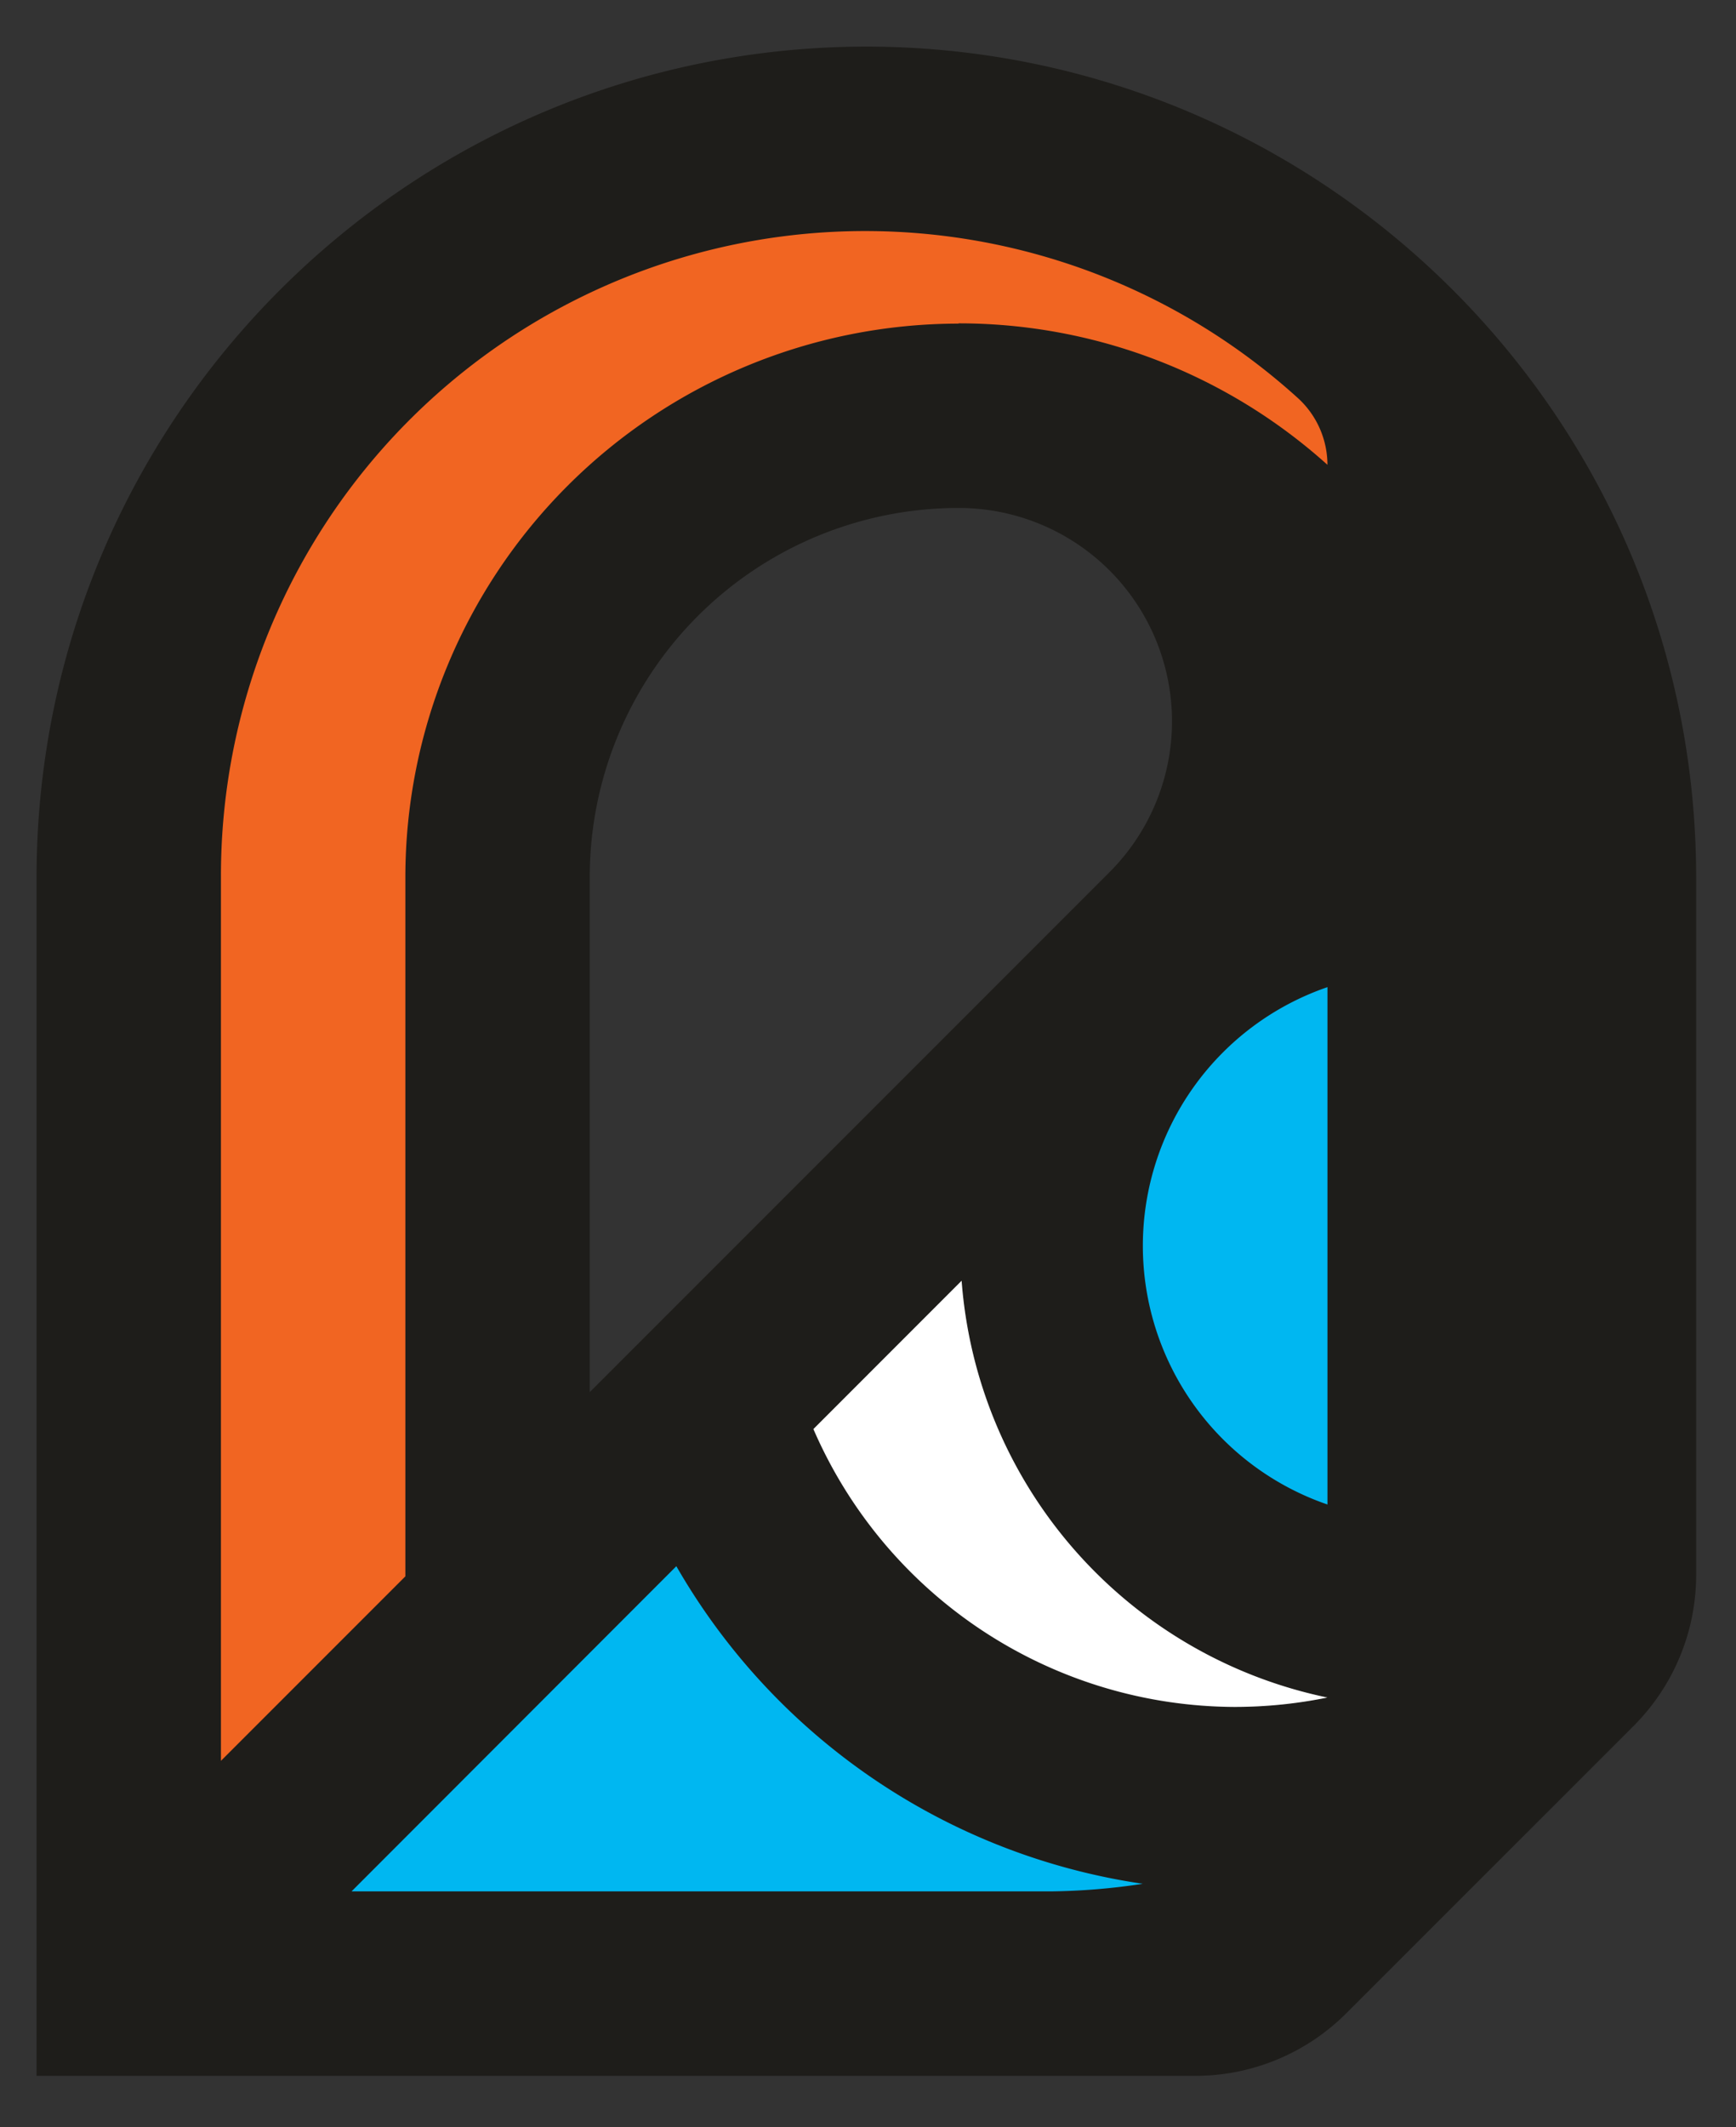 <svg id="Layer_1" data-name="Layer 1" xmlns="http://www.w3.org/2000/svg" viewBox="0 0 400 490"><rect x="0" y="0" width="400" height="490" fill="#333333" stroke="none"/><defs><style>.cls-1{fill:#00b7f1;}.cls-2{fill:#f16522;}.cls-3{fill:#1e1d1a;}.cls-4{fill:#fff;}</style></defs><title>Artboard 1</title><polygon class="cls-1" points="199.63 389.11 159.12 328.32 29.73 449.04 261.91 453.5 298.68 416.18 199.63 389.11"/><polygon class="cls-1" points="251.57 329.31 341.78 372.4 356.73 357.23 358.65 205.08 311.44 186.19 241.37 251.57 251.57 329.31"/><polygon class="cls-2" points="29.73 449.04 116.29 373.49 122.58 181.49 176.09 98.07 306.71 126.41 327.17 184.64 371.25 186.21 346.05 107.52 248.49 36.69 139.89 41.41 48.6 116.97 28.16 279.06 29.73 449.04"/><path class="cls-3" d="M199.63,10.73C94.08,10.85,8.54,96.39,8.42,202V478.14h267a49.18,49.18,0,0,0,34.77-14.4l66.25-66.23a49.22,49.22,0,0,0,14.38-34.77V202C390.72,96.39,305.19,10.86,199.63,10.73Zm42.6,424.92H81l74.84-74.9A148.92,148.92,0,0,0,263.31,433.9,150.35,150.35,0,0,1,242.23,435.65Zm-106.34-115V202a85,85,0,0,1,85-85,49.14,49.14,0,0,1,34.75,83.9Zm148.72,72.56a106.21,106.21,0,0,1-97.19-64L221.57,295a106.2,106.2,0,0,0,84.28,96A106.64,106.64,0,0,1,284.61,393.16Zm21.26-46.67a63,63,0,0,1,0-119.17Zm-85-272A127.59,127.59,0,0,0,93.4,202V363.09L50.91,405.58V202A148.44,148.44,0,0,1,299,91.64a20.83,20.83,0,0,1,6.86,15.42A126.92,126.92,0,0,0,220.87,74.48Z"/><path class="cls-4" d="M284.61,393.16a106.21,106.21,0,0,1-97.19-64L221.57,295a106.2,106.2,0,0,0,84.28,96A106.64,106.64,0,0,1,284.61,393.16Z"/></svg>